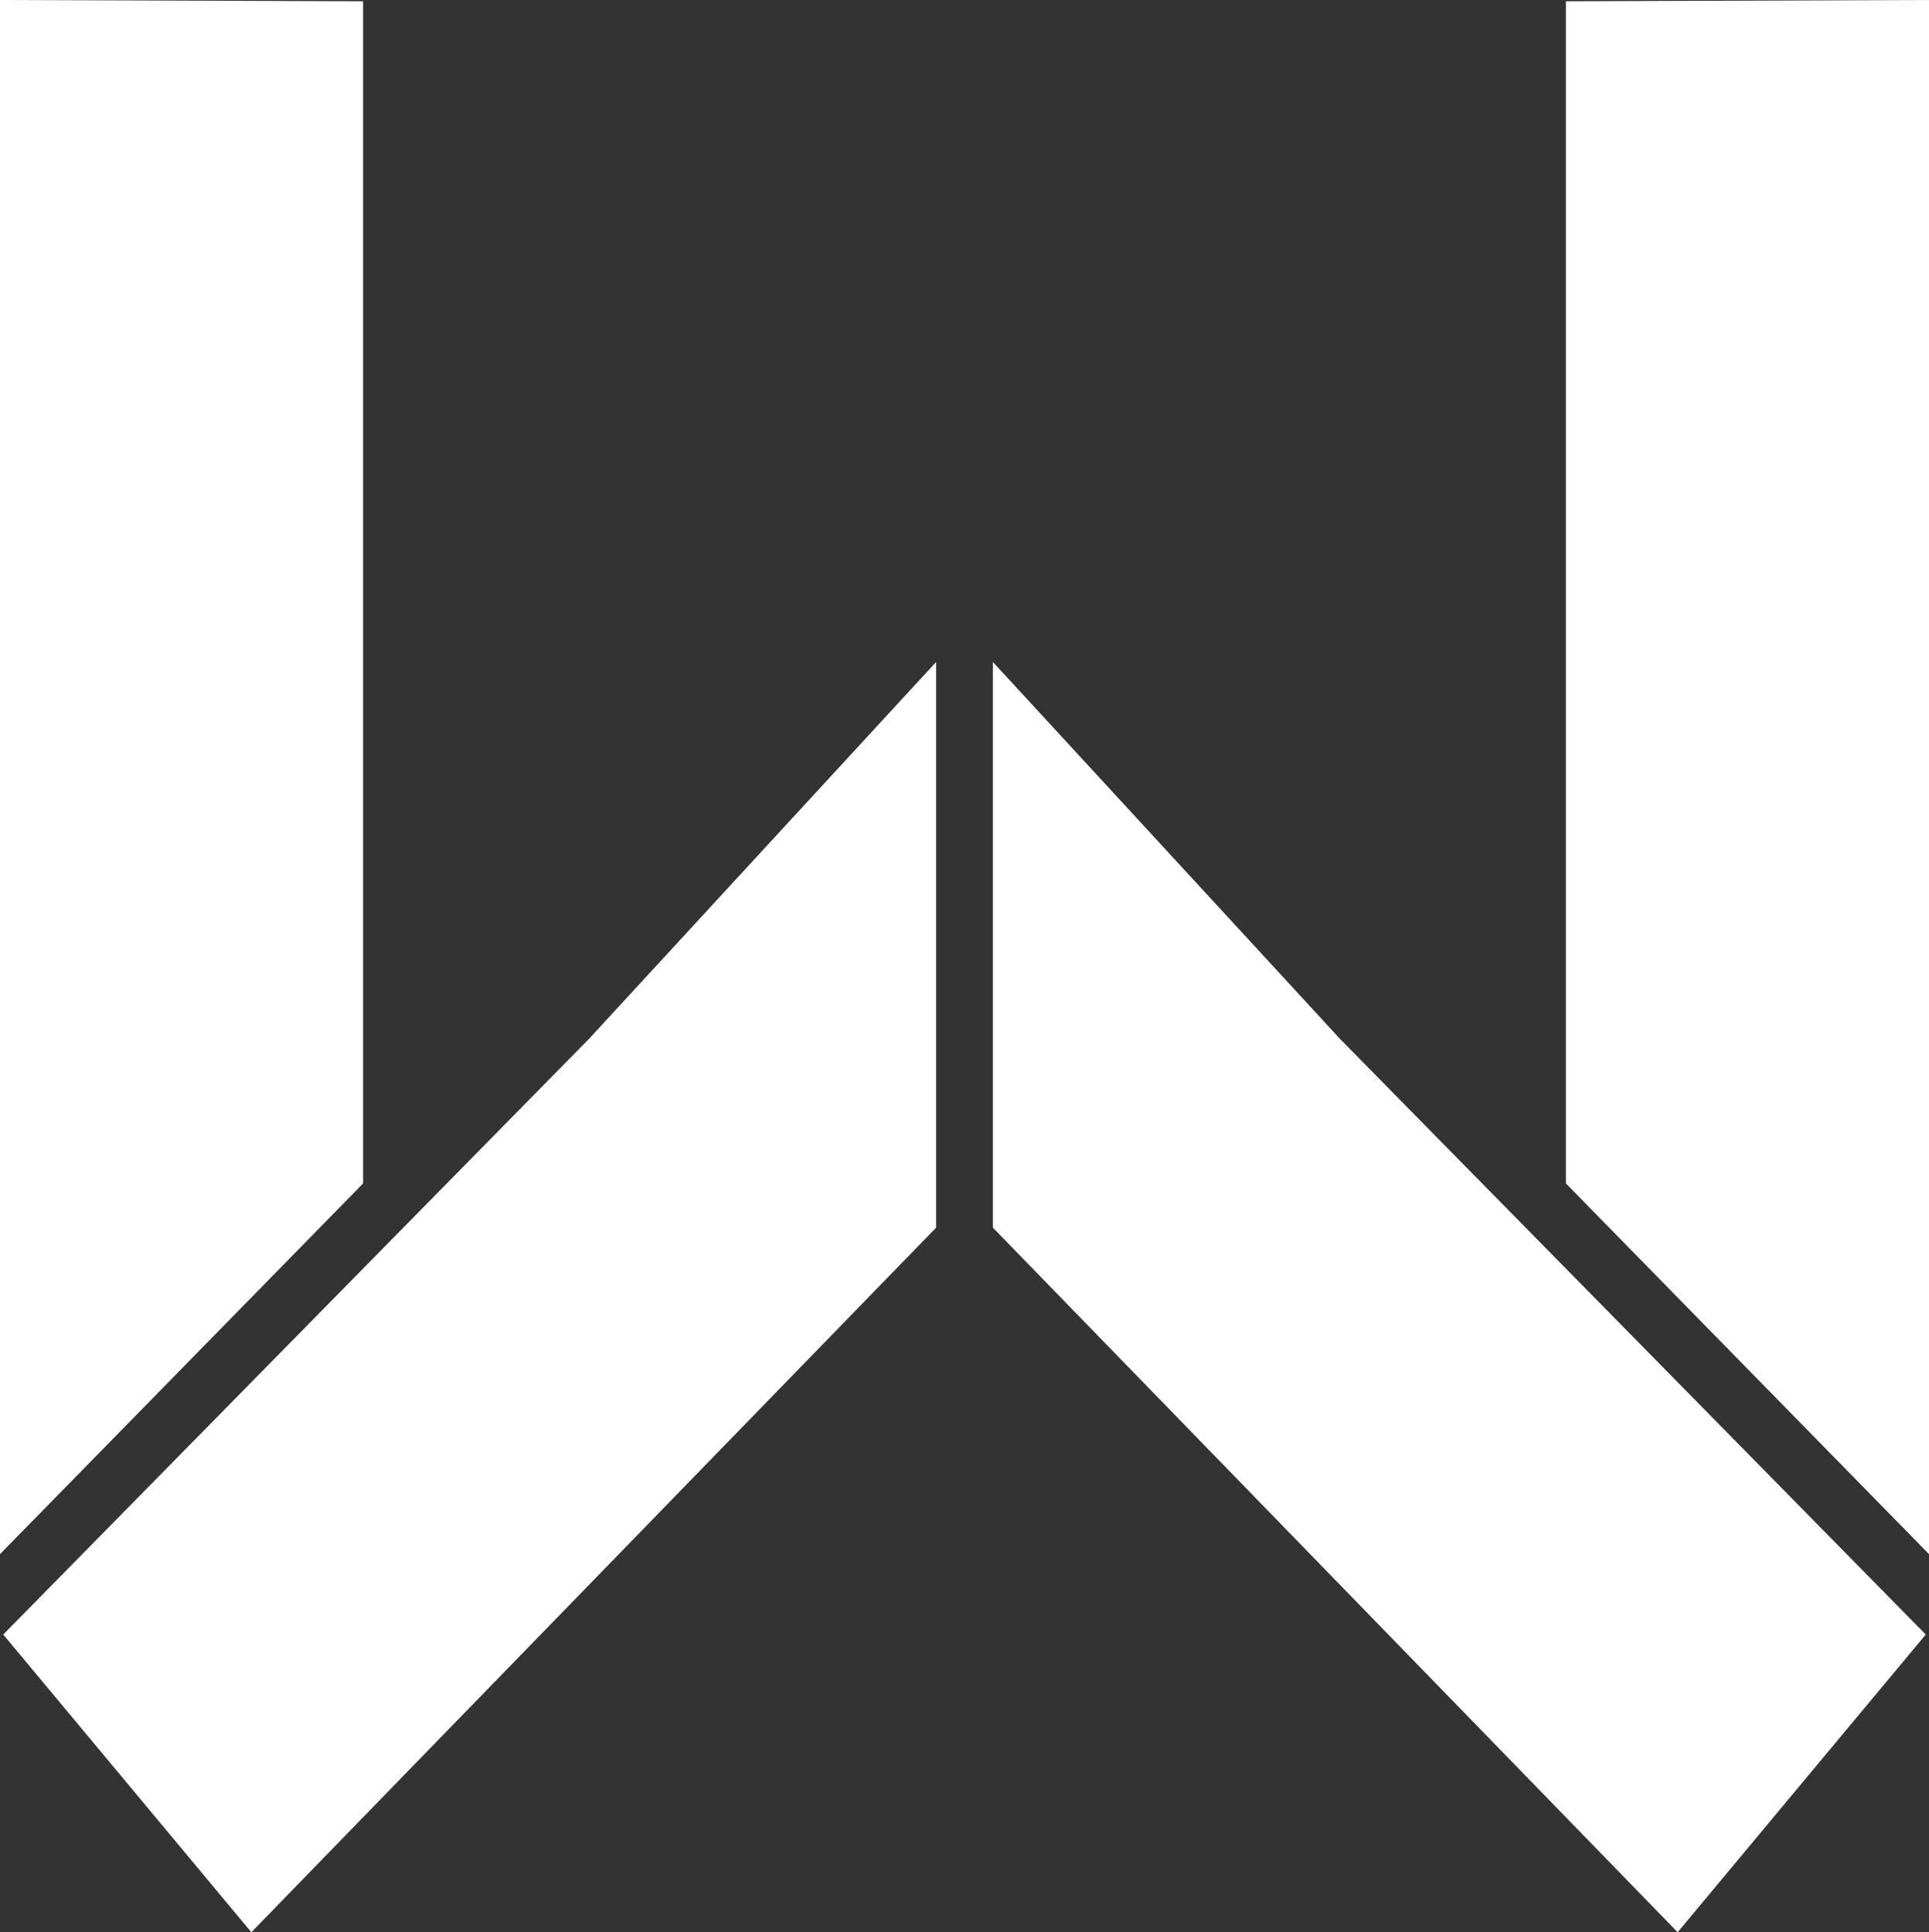 <svg id="Layer_1" data-name="Layer 1" xmlns="http://www.w3.org/2000/svg" viewBox="0 0 3098.2 3103.55"><rect x="0" y="0" width="3098.2" height="3103.55" fill="#333333" stroke="none"/><defs><style>.cls-1{fill:#fff;}</style></defs><title>winnablelogo</title><polygon class="cls-1" points="2694.49 3103.55 1594.66 1971.84 1594.66 1063.28 2152.55 1668.98 3092.98 2625.36 2694.49 3103.55"/><polygon class="cls-1" points="3098.2 0 3098.2 2496.21 2515.01 1900.84 2515.01 2.05 3098.2 0"/><polygon class="cls-1" points="403.7 3103.55 1503.54 1971.84 1503.54 1063.28 945.65 1668.98 5.21 2625.36 403.7 3103.55"/><polygon class="cls-1" points="0 0 0 2496.21 583.19 1900.84 583.19 2.05 0 0"/></svg>